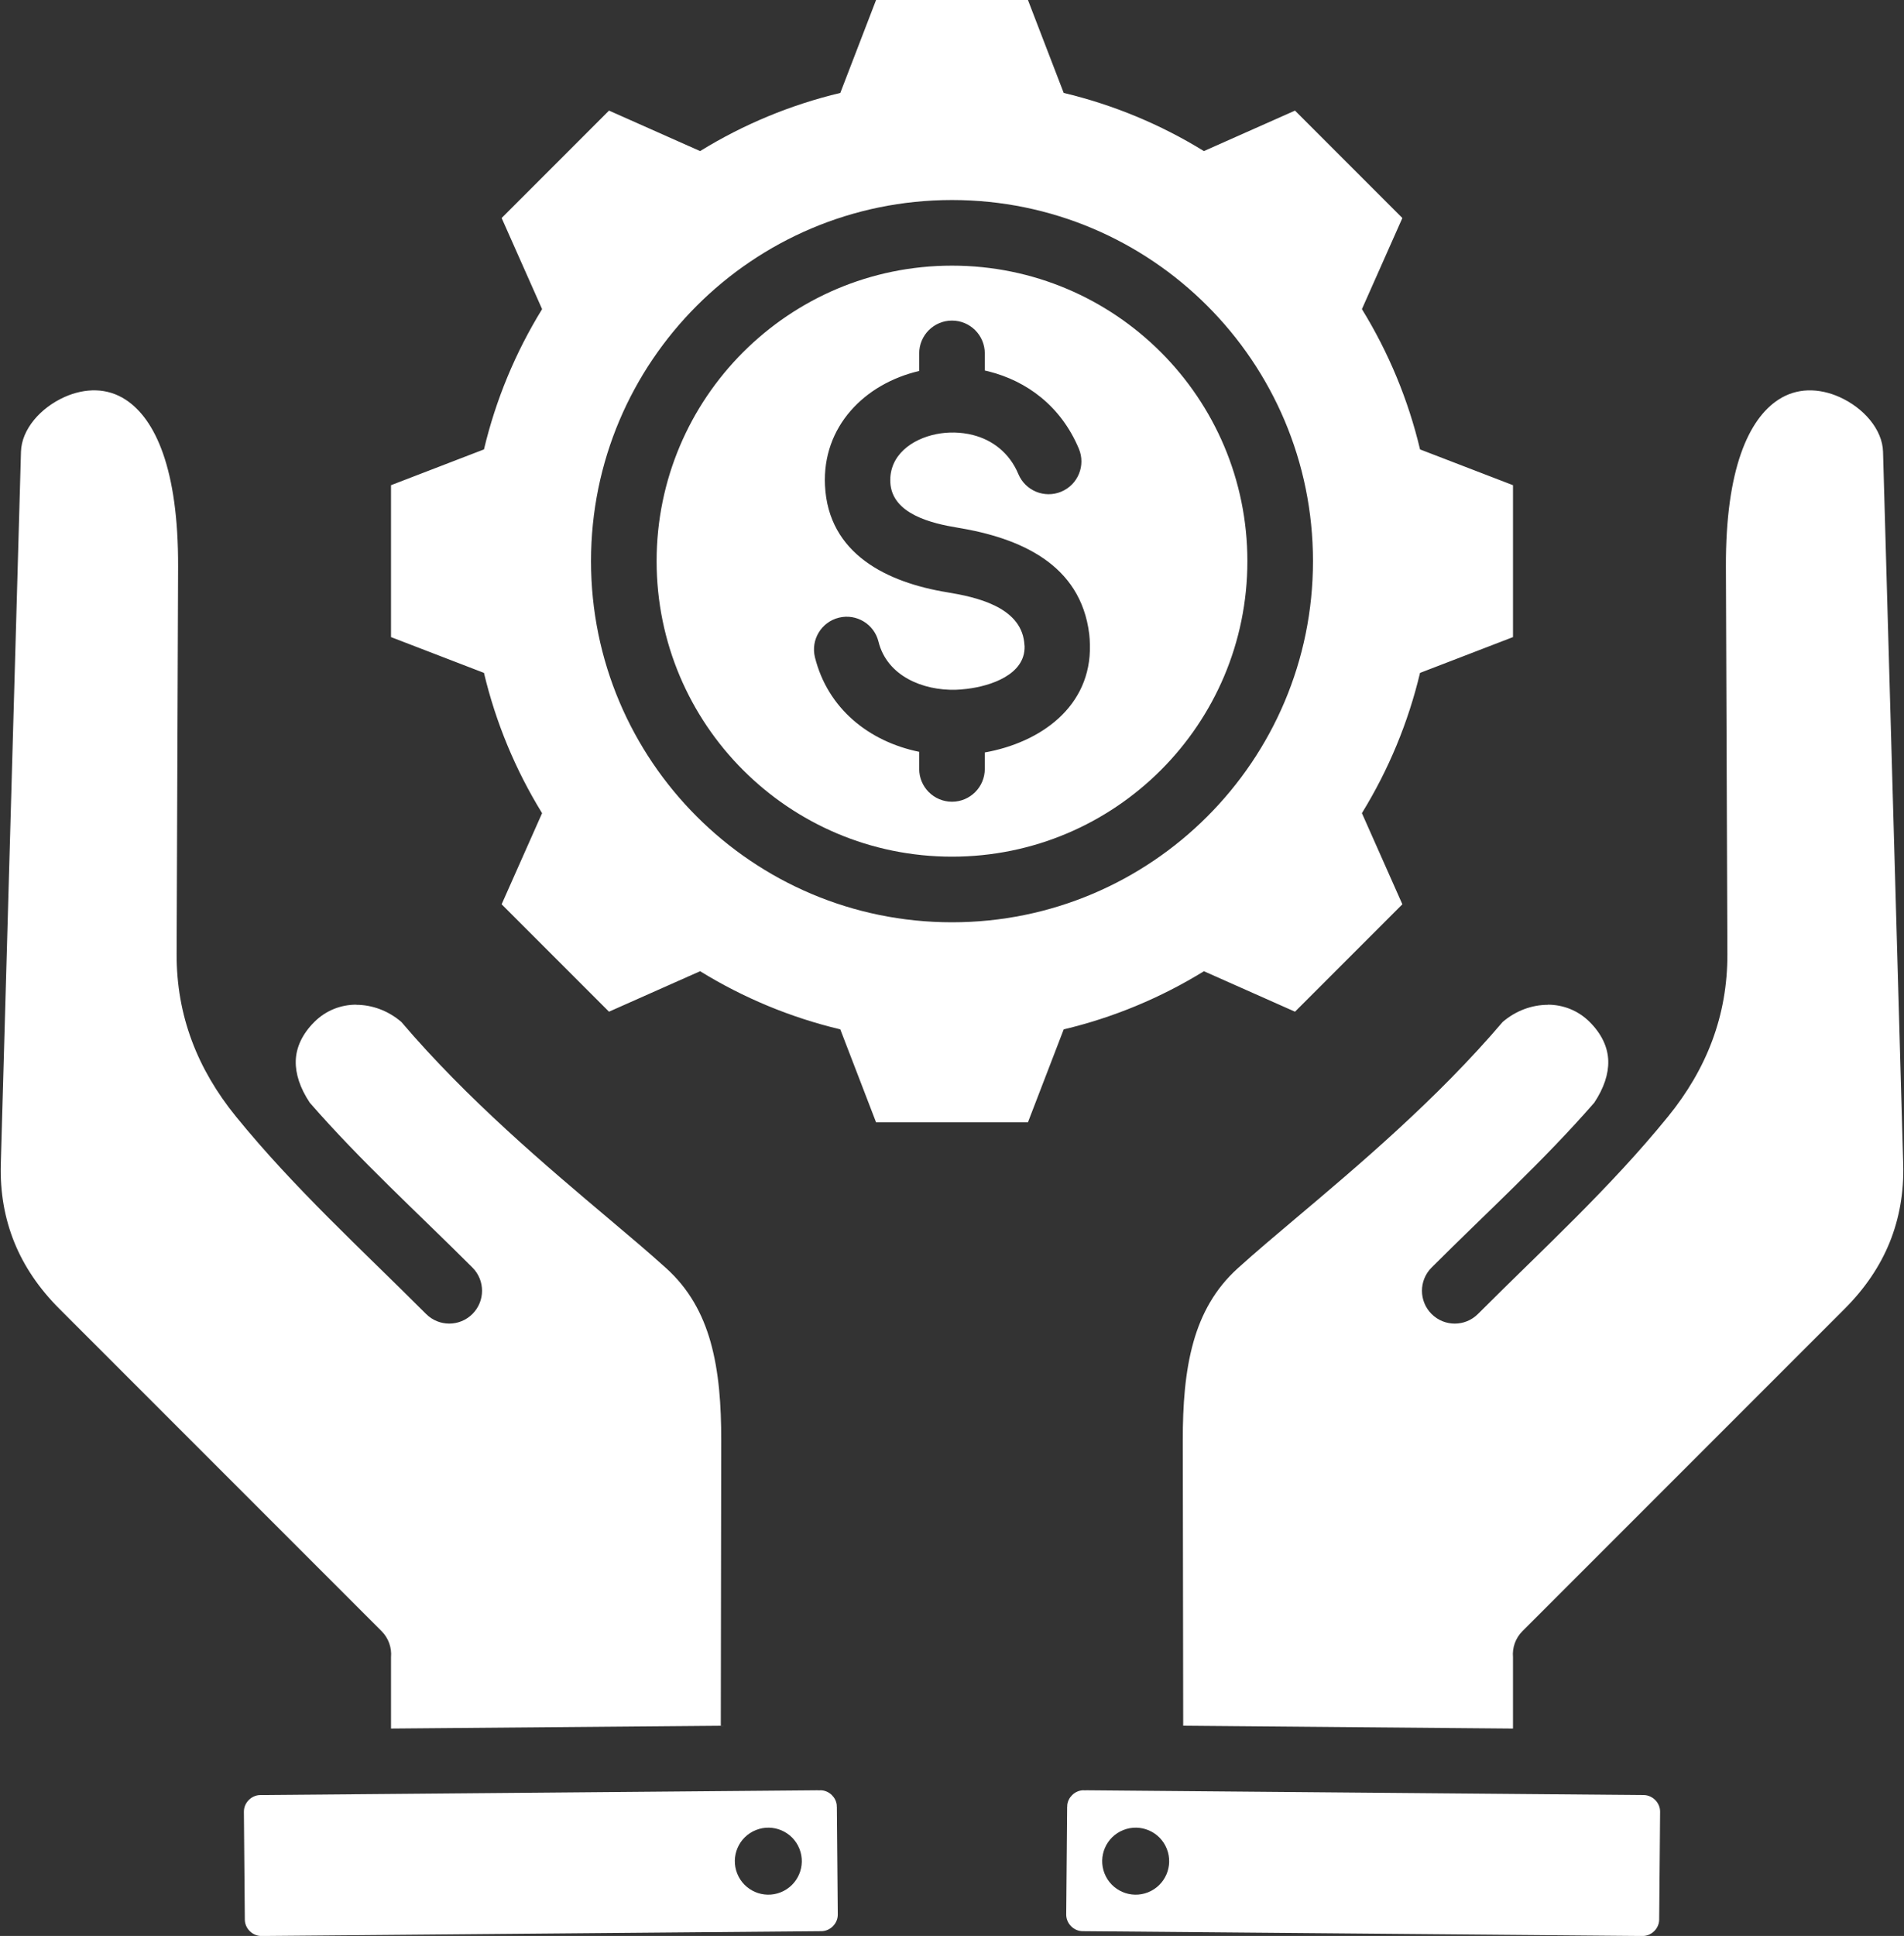 <?xml version="1.0" encoding="UTF-8" standalone="no"?><svg xmlns="http://www.w3.org/2000/svg" xmlns:xlink="http://www.w3.org/1999/xlink" fill="#ffffff" height="472" preserveAspectRatio="xMidYMid meet" version="1" viewBox="23.8 20.0 464.4 472.0" width="464.4" zoomAndPan="magnify"><rect x="23.8" y="20.0" width="464.4" height="472.0" fill="#333333" stroke="none"/><g id="change1_1"><path clip-rule="evenodd" d="M283.245,42.659c12.081,2.875,23.62,7.665,34.194,14.176l22.22-9.868l26.188,26.188l-9.865,22.213 c6.513,10.576,11.303,22.119,14.178,34.203l22.67,8.726v37.035l-22.675,8.728c-2.875,12.081-7.665,23.62-14.176,34.194l9.868,22.22 l-26.188,26.188l-22.213-9.866c-10.576,6.513-22.12,11.303-34.203,14.178l-8.725,22.669h-37.036l-8.728-22.675 c-12.081-2.875-23.619-7.665-34.194-14.176l-22.22,9.869l-26.188-26.188l9.866-22.213c-6.514-10.576-11.303-22.12-14.178-34.204 l-22.67-8.726v-37.035l22.673-8.727c2.875-12.082,7.665-23.622,14.177-34.197l-9.867-22.217l26.188-26.189l22.22,9.869 c10.575-6.511,22.113-11.301,34.195-14.176l8.728-22.675h37.035L283.245,42.659L283.245,42.659z M424.717,457.655l-135.857-1.167 c-0.21,0.016-0.422,0.025-0.636,0.025l-0.001-0.031l-0.062-0.001c-1.097-0.009-2.108,0.44-2.853,1.172 c-0.655,0.644-1.096,1.493-1.201,2.427l0.007,0.333l-0.03,0.001l-0.227,26.35c-0.009,1.097,0.44,2.109,1.172,2.853 c0.734,0.746,1.735,1.215,2.823,1.224l136.556,1.173c1.097,0.009,2.108-0.44,2.853-1.172c0.746-0.734,1.215-1.734,1.224-2.823 l0.226-26.287c0.009-1.097-0.441-2.109-1.172-2.853C426.806,458.133,425.806,457.664,424.717,457.655L424.717,457.655z M293.211,476.79c-1.667-4.192,0.38-8.942,4.573-10.608c4.192-1.667,8.941,0.38,10.608,4.573c1.667,4.192-0.38,8.942-4.573,10.608 C299.627,483.029,294.878,480.982,293.211,476.79L293.211,476.79z M223.839,456.482l-0.062,0.001v0.031 c-0.215,0-0.427-0.009-0.637-0.025l-135.857,1.167c-1.089,0.009-2.089,0.478-2.823,1.224c-0.732,0.745-1.182,1.756-1.172,2.853 l0.226,26.287c0.009,1.089,0.478,2.09,1.224,2.823c0.744,0.732,1.756,1.182,2.853,1.172l136.556-1.173 c1.089-0.009,2.089-0.478,2.823-1.224c0.732-0.744,1.182-1.756,1.172-2.853l-0.227-26.35h-0.03l0.007-0.334 c-0.104-0.934-0.546-1.783-1.201-2.427C225.947,456.923,224.936,456.473,223.839,456.482L223.839,456.482z M218.789,470.754 c1.667,4.192-0.38,8.942-4.573,10.608c-4.192,1.667-8.941-0.38-10.608-4.573c-1.667-4.192,0.38-8.942,4.572-10.608 C212.373,464.515,217.122,466.562,218.789,470.754L218.789,470.754z M199.607,440.752l0.105-69.506 c0.013-8.53-0.529-16.752-2.617-24.122c-1.92-6.778-5.231-12.896-10.822-17.936c-4.436-3.999-8.91-7.77-13.858-11.94 c-15.261-12.862-34.666-29.217-50.716-48.083c-3.208-2.751-7.148-4.184-11.019-4.184v-0.031c-3.704,0-7.373,1.375-10.23,4.232 c-2.906,2.905-4.433,6.166-4.515,9.508c-0.076,3.141,1.047,6.589,3.418,10.156c12.416,14.256,26.344,26.865,39.68,40.201 c3.124,3.124,3.124,8.189,0,11.312c-3.124,3.124-8.189,3.124-11.312,0c-15.813-15.813-32.205-30.707-46.369-48.137 c-4.689-5.772-8.304-11.883-10.761-18.466c-2.473-6.628-3.74-13.655-3.712-21.211l0.36-94.364 c0.09-23.885-5.577-36.023-12.79-40.732c-2.283-1.491-4.747-2.193-7.194-2.271c-2.603-0.083-5.243,0.514-7.695,1.61 c-5.915,2.644-10.49,7.909-10.643,13.333l-4.922,173.711c-0.193,6.819,0.925,13.177,3.285,19.025 c2.37,5.873,6.064,11.309,11.007,16.252l78.573,78.573c1.738,1.738,2.508,4.077,2.312,6.348l0,17.409L199.607,440.752 L199.607,440.752z M312.393,440.752l80.436,0.691l0-17.409c-0.196-2.271,0.575-4.61,2.312-6.348l78.573-78.573 c4.944-4.943,8.638-10.379,11.008-16.252c2.359-5.848,3.477-12.206,3.285-19.025l-4.922-173.711 c-0.153-5.424-4.728-10.69-10.643-13.333c-2.453-1.096-5.092-1.693-7.695-1.61c-2.447,0.078-4.91,0.78-7.194,2.271 c-7.214,4.709-12.88,16.848-12.79,40.732l0.36,94.364c0.028,7.556-1.238,14.583-3.712,21.211 c-2.457,6.584-6.072,12.694-10.761,18.466c-14.161,17.431-30.556,32.325-46.368,48.137c-3.124,3.124-8.189,3.124-11.312,0 c-3.124-3.124-3.124-8.189,0-11.312c13.336-13.336,27.264-25.945,39.68-40.201c2.371-3.567,3.494-7.014,3.418-10.156 c-0.081-3.342-1.609-6.603-4.514-9.508c-2.858-2.858-6.526-4.232-10.23-4.232v0.031c-3.872,0-7.811,1.433-11.019,4.184 c-16.051,18.866-35.455,35.221-50.716,48.083c-4.948,4.17-9.422,7.941-13.858,11.94c-5.591,5.039-8.902,11.158-10.822,17.936 c-2.088,7.37-2.63,15.591-2.617,24.122L312.393,440.752L312.393,440.752z M286.941,129.404 c-4.393-10.462-12.757-16.507-21.952-18.837c-0.329-0.083-0.658-0.162-0.99-0.235v-4.171c0-4.418-3.582-8-8-8c-4.418,0-8,3.582-8,8 v4.287c-13.324,3.094-23.674,13.576-22.978,27.914c0.812,16.736,15.175,23.644,29.77,26.04c7.06,1.159,17.768,3.508,18.809,12.089 c0.065,0.536,0.099,0.897,0.104,1.088c0.166,6.974-8.408,9.689-14.01,10.369c-1.116,0.135-2.065,0.212-2.837,0.23 c-7.966,0.19-16.695-3.343-18.788-11.736c-1.053-4.28-5.376-6.896-9.656-5.844c-4.28,1.053-6.896,5.376-5.844,9.656 c3.114,12.489,13.157,20.544,25.429,23.049v4.166c0,4.418,3.582,8,8,8c4.418,0,8-3.582,8-8v-4.009 c13.565-2.416,26.003-11.147,25.642-26.255c-0.023-1.002-0.079-1.868-0.166-2.589c-2.083-17.155-17.019-23.485-32.122-25.964 c-6.19-1.017-16.019-3.285-16.395-11.04c-0.322-6.646,5.303-10.576,11.201-11.763c2.884-0.581,5.986-0.534,8.955,0.218 c4.634,1.175,8.854,4.231,11.077,9.525c1.708,4.073,6.396,5.99,10.469,4.281C286.733,138.164,288.649,133.477,286.941,129.404 L286.941,129.404z M256,68.768c-48.626,0-88.047,39.421-88.047,88.047c0,48.625,39.422,88.047,88.047,88.047 s88.046-39.421,88.046-88.047C344.046,108.189,304.625,68.768,256,68.768L256,68.768z M256,84.768 c-39.792,0-72.047,32.255-72.047,72.047c0,39.792,32.255,72.047,72.047,72.047s72.046-32.255,72.046-72.047 S295.791,84.768,256,84.768z" fill-rule="evenodd"/></g></svg>
